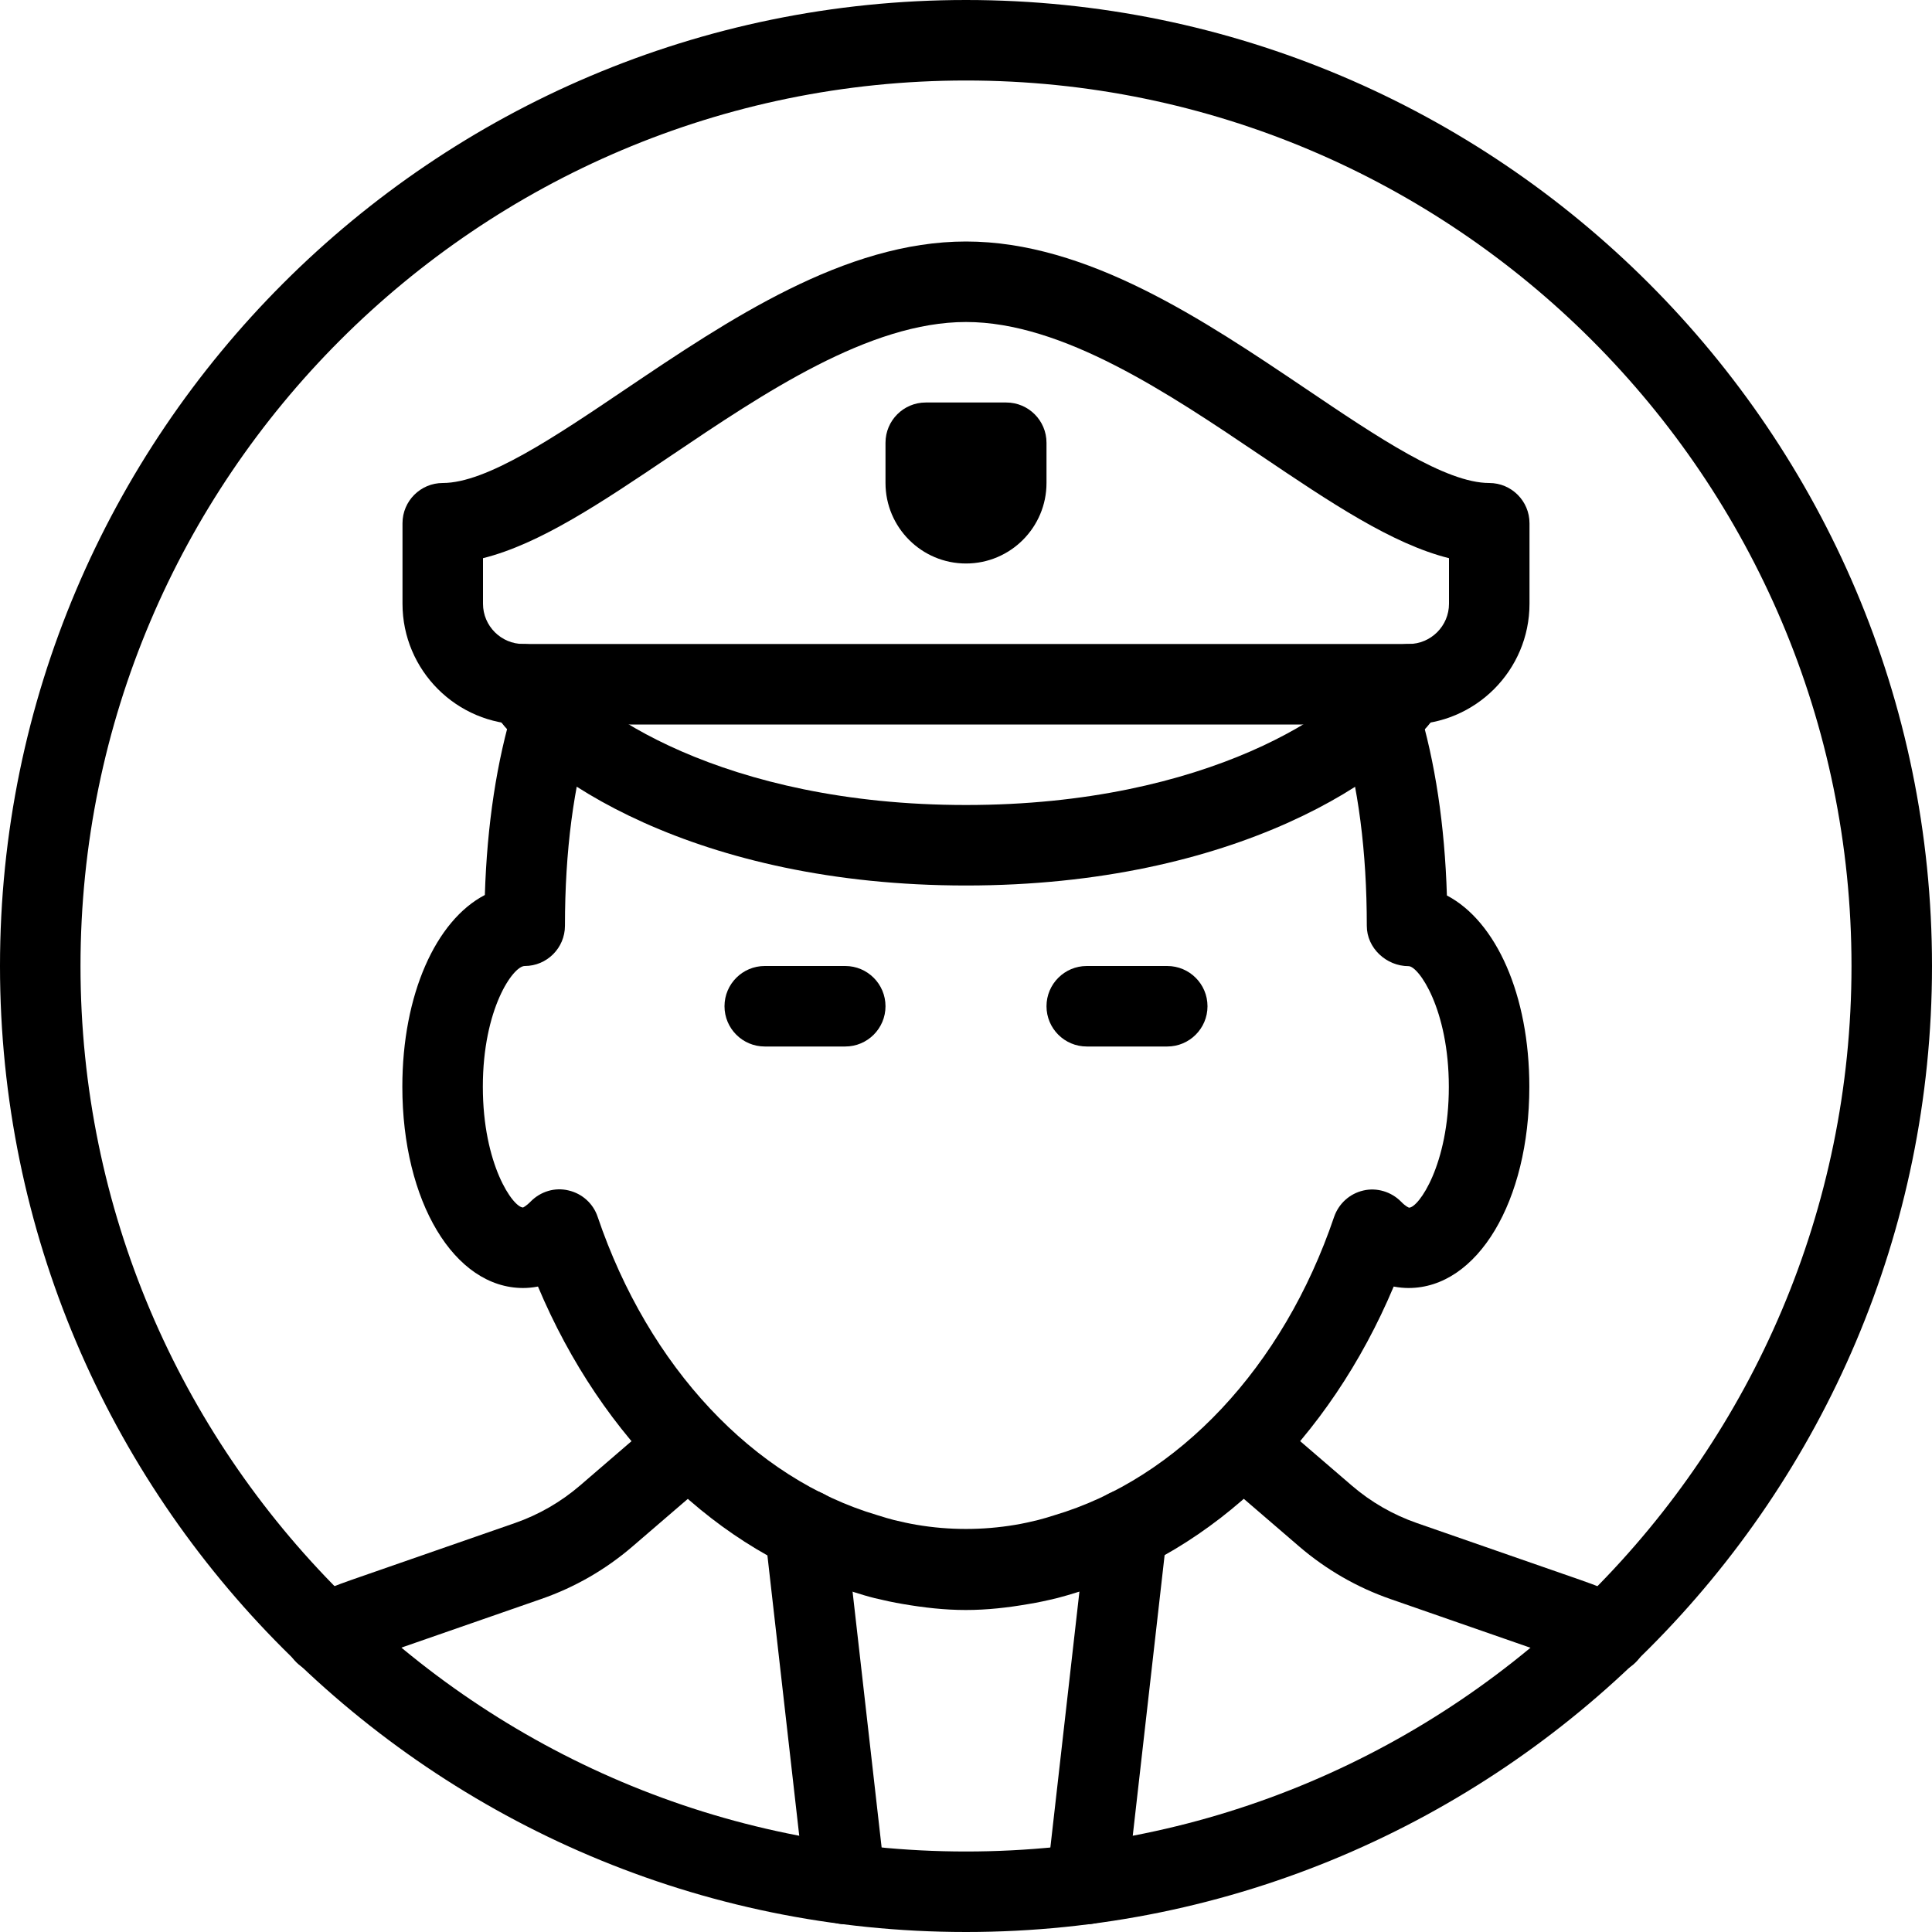 <?xml version="1.0" encoding="iso-8859-1"?>
<!-- Generator: Adobe Illustrator 19.2.1, SVG Export Plug-In . SVG Version: 6.00 Build 0)  -->
<svg version="1.1" xmlns="http://www.w3.org/2000/svg" xmlns:xlink="http://www.w3.org/1999/xlink" x="0px" y="0px"
	 viewBox="0 0 24 24" style="enable-background:new 0 0 24 24;" xml:space="preserve">
<g id="Man_1">
</g>
<g id="Woman_1">
</g>
<g id="Man_2">
</g>
<g id="Woman_2">
</g>
<g id="Bald_Man">
</g>
<g id="Man_Glasses">
</g>
<g id="Woman_Glasses">
</g>
<g id="Man_Beard">
</g>
<g id="Man_Cap">
</g>
<g id="Woman_Cap">
</g>
<g id="Man_3">
</g>
<g id="Woman_3">
</g>
<g id="Men_4">
</g>
<g id="Woman_4">
</g>
<g id="Business_Man_1">
</g>
<g id="Business_Woman_1">
</g>
<g id="Firefigyhter">
</g>
<g id="Policeman">
	<g>
		<g>
			<path d="M12,24C5.383,24,0,18.617,0,12S5.383,0,12,0s12,5.383,12,12S18.617,24,12,24z M12,1C5.935,1,1,5.935,1,12s4.935,11,11,11
				s11-4.935,11-11S18.065,1,12,1z"/>
		</g>
		<g>
			<path d="M4.034,20.795c-0.19,0-0.372-0.109-0.456-0.294c-0.113-0.251-0.001-0.548,0.25-0.661
				c0.174-0.079,0.353-0.149,0.535-0.213l2.033-0.707c0.298-0.104,0.57-0.261,0.81-0.467l0.966-0.832
				c0.21-0.178,0.525-0.156,0.705,0.053s0.156,0.525-0.053,0.705L7.858,19.21c-0.336,0.289-0.717,0.508-1.134,0.653l-2.033,0.707
				c-0.155,0.054-0.305,0.114-0.451,0.18C4.173,20.781,4.104,20.795,4.034,20.795z"/>
		</g>
		<g>
			<path d="M19.966,20.796c-0.069,0-0.139-0.014-0.206-0.044c-0.147-0.066-0.3-0.127-0.455-0.181l-2.032-0.707
				c-0.417-0.145-0.798-0.365-1.134-0.653l-0.967-0.832c-0.209-0.18-0.233-0.496-0.053-0.705c0.18-0.208,0.495-0.233,0.705-0.053
				l0.967,0.832c0.239,0.206,0.512,0.363,0.81,0.467l2.033,0.707c0.184,0.064,0.363,0.135,0.538,0.214
				c0.251,0.113,0.363,0.41,0.25,0.661C20.338,20.687,20.156,20.796,19.966,20.796z"/>
		</g>
		<g>
			<path d="M11.998,20c-0.265,0-0.524-0.03-0.78-0.074c-0.116-0.019-0.233-0.045-0.351-0.073c-0.093-0.023-0.177-0.049-0.262-0.076
				c-1.687-0.498-3.124-1.898-3.922-3.795C6.615,15.995,6.553,16,6.498,16c-0.855,0-1.5-1.075-1.5-2.5
				c0-1.146,0.417-2.066,1.025-2.382C6.05,10.247,6.17,9.458,6.38,8.769c0.081-0.264,0.363-0.416,0.624-0.332
				c0.265,0.081,0.413,0.36,0.333,0.624C7.125,9.754,7.018,10.575,7.018,11.5c0,0.276-0.224,0.5-0.5,0.5
				c-0.144,0-0.52,0.532-0.52,1.5c0,0.967,0.375,1.499,0.5,1.5c-0.002,0,0.033-0.012,0.096-0.076c0.123-0.124,0.3-0.177,0.468-0.136
				c0.17,0.039,0.307,0.163,0.362,0.327c0.633,1.866,1.932,3.251,3.475,3.707c0.075,0.024,0.142,0.044,0.209,0.061
				c0.088,0.021,0.18,0.042,0.275,0.058c0.408,0.07,0.826,0.069,1.229,0.001c0.097-0.016,0.19-0.037,0.284-0.06
				c0.061-0.015,0.127-0.036,0.195-0.057c1.549-0.458,2.849-1.843,3.482-3.709c0.057-0.164,0.193-0.288,0.363-0.327
				c0.165-0.039,0.346,0.014,0.468,0.138c0.063,0.065,0.099,0.075,0.1,0.075c0.118,0,0.494-0.533,0.494-1.5s-0.376-1.5-0.5-1.5
				c-0.276,0-0.519-0.224-0.519-0.5c0-0.923-0.106-1.743-0.316-2.435c-0.08-0.264,0.069-0.543,0.333-0.624
				c0.267-0.079,0.544,0.07,0.624,0.333c0.209,0.688,0.327,1.477,0.354,2.348c0.612,0.321,1.024,1.237,1.024,2.376
				c0,1.425-0.645,2.5-1.5,2.5c-0.055,0-0.117-0.005-0.185-0.018c-0.799,1.898-2.237,3.298-3.932,3.798
				c-0.076,0.024-0.16,0.049-0.245,0.071c-0.124,0.03-0.241,0.056-0.36,0.075C12.523,19.97,12.264,20,11.998,20z"/>
		</g>
		<g>
			<path d="M12,11c-3.332,0-5.369-1.338-5.925-2.237C5.93,8.528,6.002,8.22,6.237,8.075C6.472,7.93,6.78,8.002,6.925,8.237
				C7.281,8.812,8.989,10,12,10s4.719-1.188,5.075-1.763c0.144-0.235,0.452-0.307,0.688-0.162s0.308,0.454,0.162,0.688
				C17.369,9.662,15.332,11,12,11z"/>
		</g>
		<g>
			<path d="M17.5,9h-11C5.673,9,5,8.327,5,7.5v-1C5,6.224,5.224,6,5.5,6c0.542,0,1.383-0.566,2.273-1.167C9.048,3.974,10.493,3,12,3
				s2.952,0.974,4.227,1.833C17.117,5.434,17.958,6,18.5,6C18.776,6,19,6.224,19,6.5v1C19,8.327,18.327,9,17.5,9z M6,6.934V7.5
				C6,7.776,6.225,8,6.5,8h11C17.775,8,18,7.776,18,7.5V6.934c-0.708-0.177-1.473-0.692-2.332-1.271C14.512,4.883,13.201,4,12,4
				S9.488,4.883,8.332,5.663C7.473,6.242,6.708,6.757,6,6.934z"/>
		</g>
		<g>
			<path d="M12,7c-0.552,0-1-0.449-1-1V5.5C11,5.224,11.224,5,11.5,5h1C12.776,5,13,5.224,13,5.5V6C13,6.551,12.552,7,12,7z M12,6
				h0.01H12z"/>
		</g>
		<g>
			<path d="M10.499,23.903c-0.251,0-0.467-0.188-0.496-0.443l-0.5-4.403c-0.031-0.274,0.166-0.522,0.44-0.553
				c0.265-0.037,0.521,0.165,0.554,0.44l0.5,4.403c0.031,0.274-0.166,0.522-0.44,0.553C10.537,23.902,10.519,23.903,10.499,23.903z"
				/>
		</g>
		<g>
			<path d="M13.501,23.903c-0.02,0-0.038-0.001-0.058-0.003c-0.274-0.031-0.472-0.279-0.44-0.553l0.5-4.403
				c0.031-0.274,0.285-0.476,0.554-0.44c0.274,0.031,0.472,0.279,0.44,0.553l-0.5,4.403C13.968,23.714,13.752,23.903,13.501,23.903z
				"/>
		</g>
		<g>
			<path d="M10.5,13h-1C9.224,13,9,12.776,9,12.5S9.224,12,9.5,12h1c0.276,0,0.5,0.224,0.5,0.5S10.776,13,10.5,13z"/>
		</g>
		<g>
			<path d="M14.5,13h-1c-0.276,0-0.5-0.224-0.5-0.5s0.224-0.5,0.5-0.5h1c0.276,0,0.5,0.224,0.5,0.5S14.776,13,14.5,13z"/>
		</g>
	</g>
</g>
<g id="Criminal">
</g>
<g id="Prisoner">
</g>
<g id="Woodsman">
</g>
<g id="Dispatcher_1">
</g>
<g id="Dispatcher_2">
</g>
<g id="Soldier">
</g>
<g id="Astronaut">
</g>
<g id="Hipster_Guy">
</g>
<g id="Hipster_Girl">
</g>
<g id="Worker">
</g>
<g id="Old_Man">
</g>
<g id="Punk">
</g>
<g id="Diver">
</g>
<g id="Artist">
</g>
<g id="Dictator">
</g>
<g id="Man_Hat">
</g>
<g id="Woman_Hat">
</g>
<g id="Graduated_Man">
</g>
<g id="Graduated_Woman">
</g>
<g id="Avatar_Chef">
</g>
<g id="Waiter">
</g>
<g id="Waitress">
</g>
<g id="Bllboy">
</g>
<g id="Santa">
</g>
<g id="Doctor">
</g>
<g id="Nurse">
</g>
<g id="Captain">
</g>
<g id="Farmer">
</g>
<g id="Maid">
</g>
<g id="Business_Man_2">
</g>
<g id="Business_Woman_2">
</g>
<g id="Cowboy">
</g>
<g id="Anonymus">
</g>
<g id="Batman">
</g>
<g id="Superman">
</g>
<g id="Captain_America">
</g>
<g id="Darth_Vader">
</g>
<g id="Harry_Potter">
</g>
<g id="Anonymus_2">
</g>
<g id="Scream">
</g>
<g id="Jason">
</g>
<g id="Charlie_Chaplin">
</g>
</svg>
